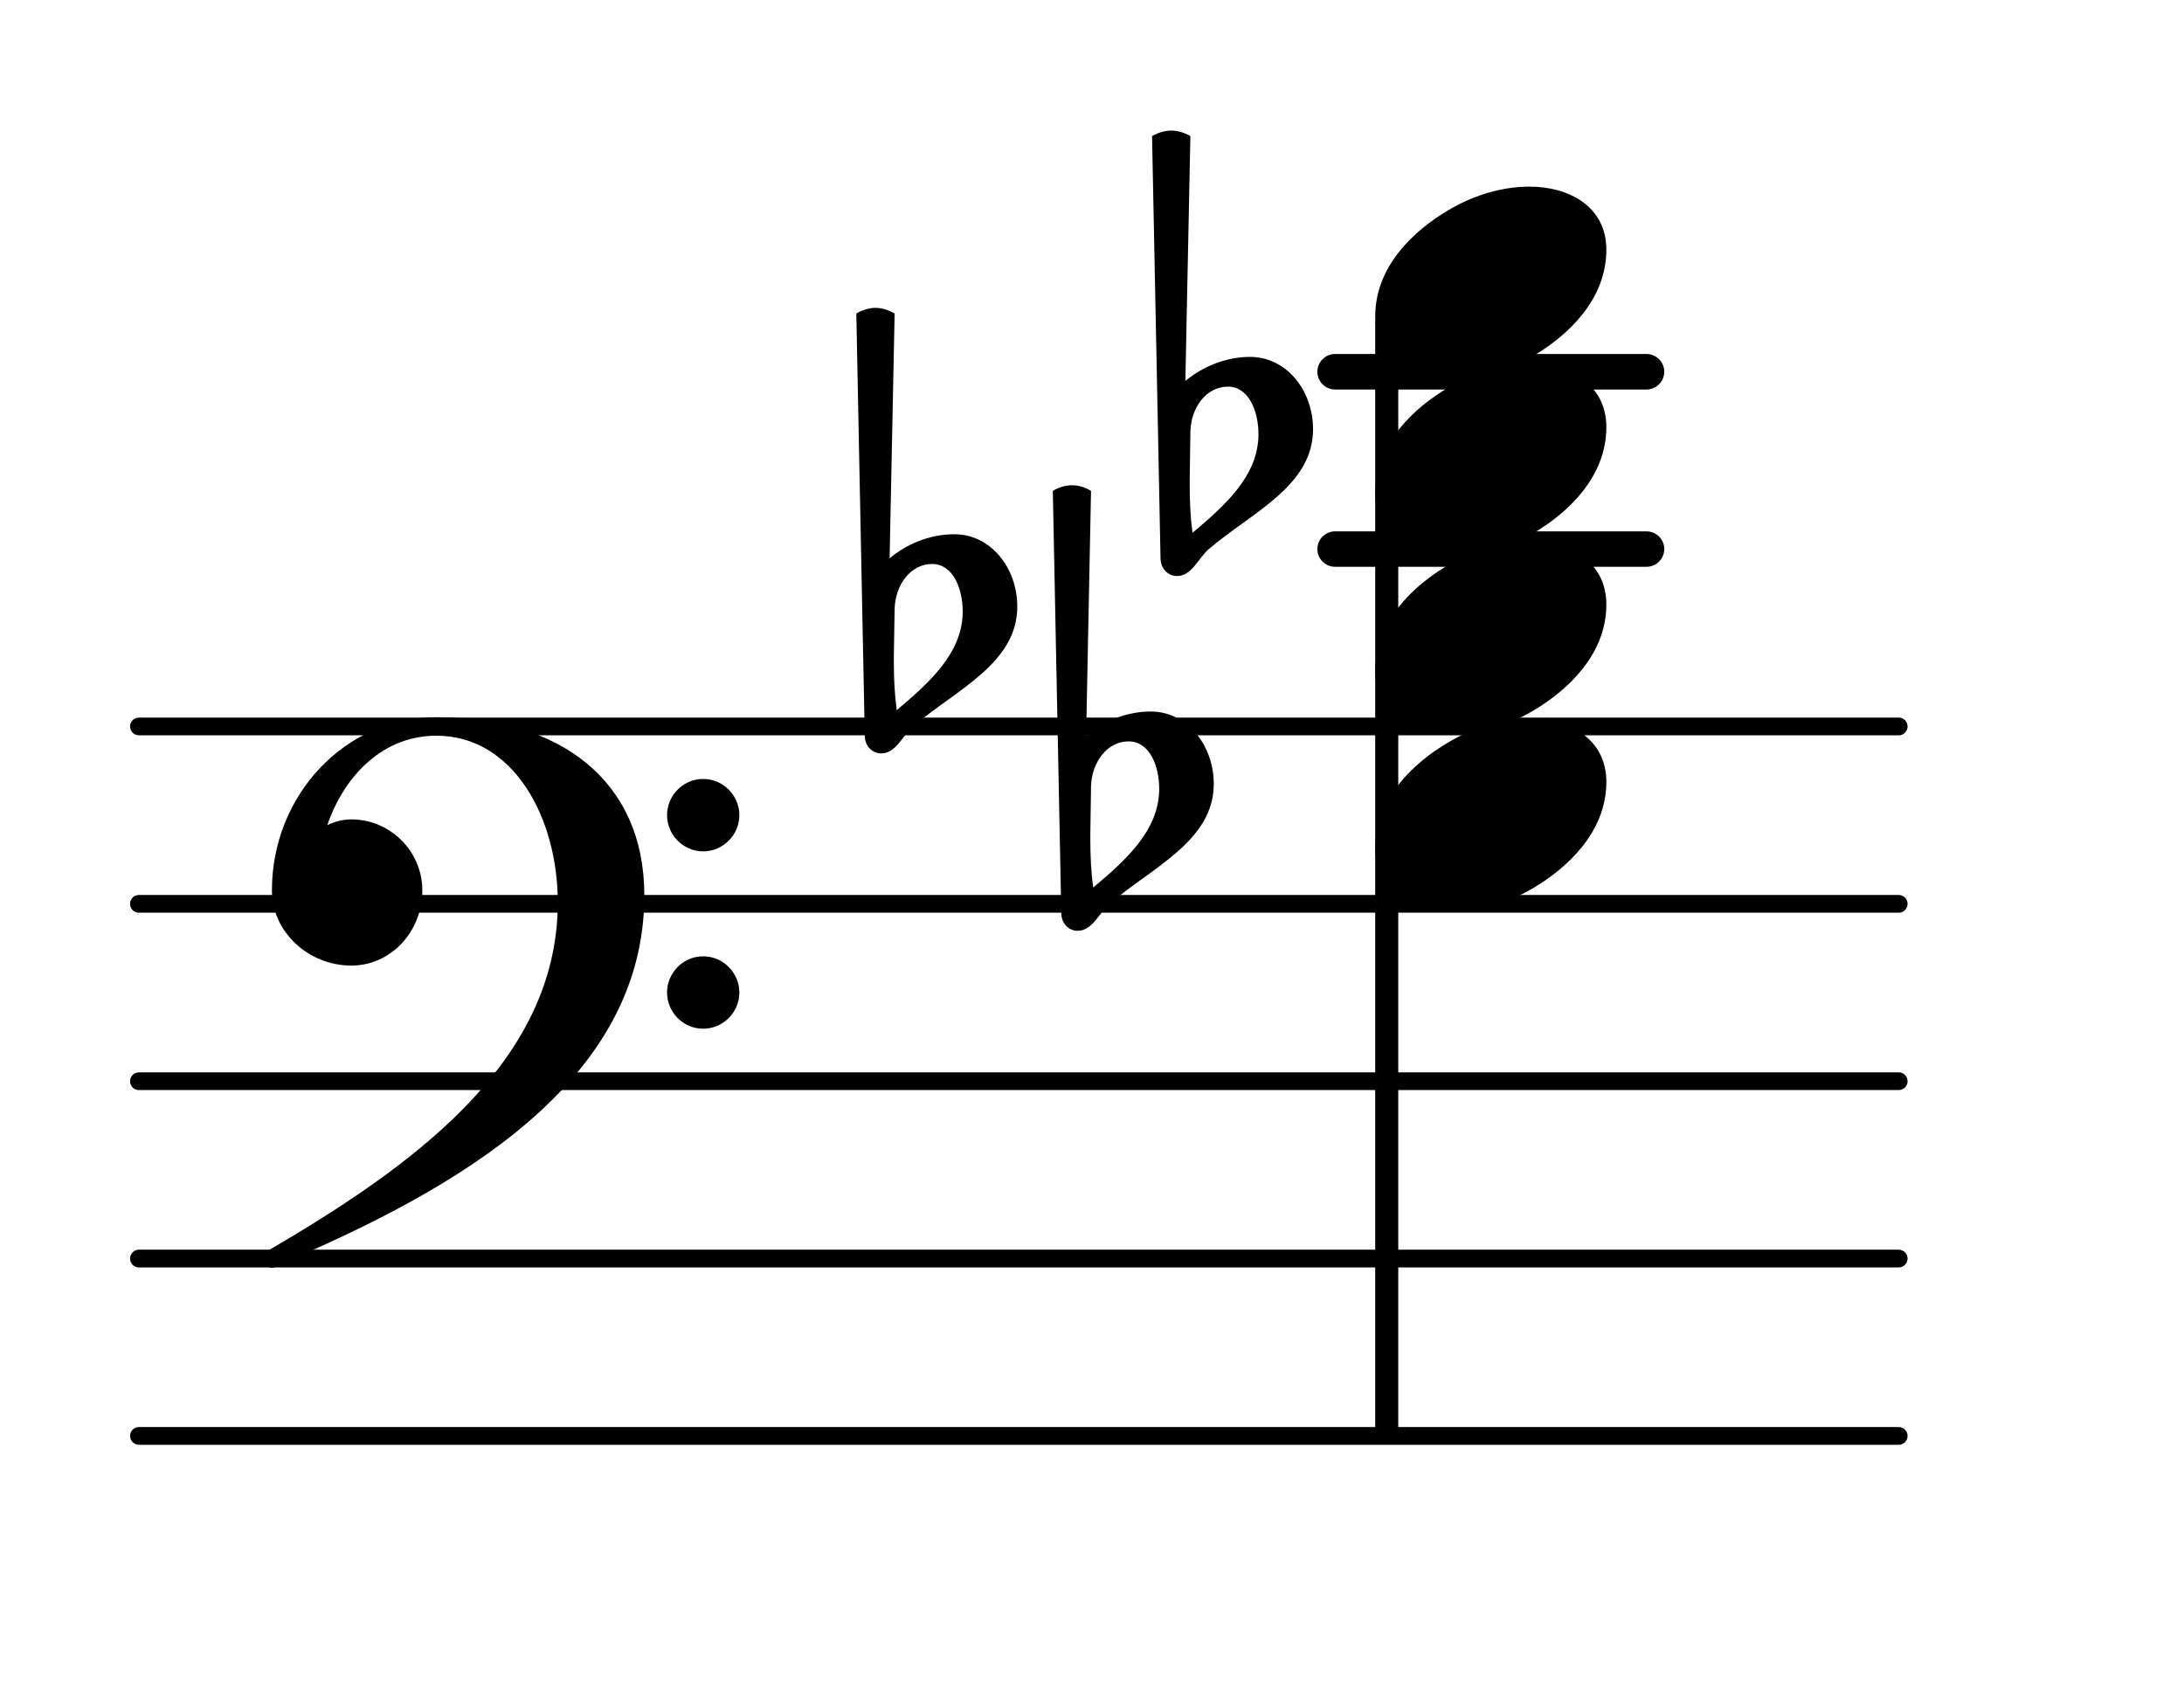 <?xml version="1.0" encoding="UTF-8"?>
<svg xmlns="http://www.w3.org/2000/svg" xmlns:xlink="http://www.w3.org/1999/xlink" width="76.584pt" height="59.216pt" viewBox="0 0 76.584 59.216" version="1.1">
<g id="surface1">
<path style="fill:none;stroke-width:0.1;stroke-linecap:round;stroke-linejoin:round;stroke:rgb(0%,0%,0%);stroke-opacity:1;stroke-miterlimit:4;" d="M 0.05 0 L 9.974 0 " transform="matrix(6.218,0,0,6.218,4.561,50.342)"/>
<path style="fill:none;stroke-width:0.1;stroke-linecap:round;stroke-linejoin:round;stroke:rgb(0%,0%,0%);stroke-opacity:1;stroke-miterlimit:4;" d="M 0.05 0 L 9.974 0 " transform="matrix(6.218,0,0,6.218,4.561,44.124)"/>
<path style="fill:none;stroke-width:0.1;stroke-linecap:round;stroke-linejoin:round;stroke:rgb(0%,0%,0%);stroke-opacity:1;stroke-miterlimit:4;" d="M 0.05 0 L 9.974 0 " transform="matrix(6.218,0,0,6.218,4.561,37.906)"/>
<path style="fill:none;stroke-width:0.1;stroke-linecap:round;stroke-linejoin:round;stroke:rgb(0%,0%,0%);stroke-opacity:1;stroke-miterlimit:4;" d="M 0.05 -0 L 9.974 -0 " transform="matrix(6.218,0,0,6.218,4.561,31.688)"/>
<path style="fill:none;stroke-width:0.1;stroke-linecap:round;stroke-linejoin:round;stroke:rgb(0%,0%,0%);stroke-opacity:1;stroke-miterlimit:4;" d="M 0.05 -0 L 9.974 -0 " transform="matrix(6.218,0,0,6.218,4.561,25.469)"/>
<path style=" stroke:none;fill-rule:nonzero;fill:rgb(0%,0%,0%);fill-opacity:1;" d="M 46.816 12.41 L 57.734 12.41 C 58.078 12.41 58.359 12.691 58.359 13.031 C 58.359 13.375 58.078 13.656 57.734 13.656 L 46.816 13.656 C 46.473 13.656 46.195 13.375 46.195 13.031 C 46.195 12.691 46.473 12.41 46.816 12.41 Z M 46.816 12.41 "/>
<path style=" stroke:none;fill-rule:nonzero;fill:rgb(0%,0%,0%);fill-opacity:1;" d="M 46.816 18.629 L 57.734 18.629 C 58.078 18.629 58.359 18.906 58.359 19.25 C 58.359 19.594 58.078 19.871 57.734 19.871 L 46.816 19.871 C 46.473 19.871 46.195 19.594 46.195 19.25 C 46.195 18.906 46.473 18.629 46.816 18.629 Z M 46.816 18.629 "/>
<path style=" stroke:none;fill-rule:nonzero;fill:rgb(0%,0%,0%);fill-opacity:1;" d="M 48.469 11.082 L 48.781 11.082 C 48.918 11.082 49.031 11.191 49.031 11.328 L 49.031 50.094 C 49.031 50.23 48.918 50.344 48.781 50.344 L 48.469 50.344 C 48.332 50.344 48.223 50.23 48.223 50.094 L 48.223 11.328 C 48.223 11.191 48.332 11.082 48.469 11.082 Z M 48.469 11.082 "/>
<path style=" stroke:none;fill-rule:nonzero;fill:rgb(0%,0%,0%);fill-opacity:1;" d="M 41.742 15.121 L 41.719 16.766 L 41.719 17.039 C 41.719 17.586 41.742 18.133 41.816 18.68 C 42.938 17.734 44.129 16.688 44.129 15.223 C 44.129 14.402 43.781 13.555 43.059 13.555 C 42.289 13.555 41.766 14.301 41.742 15.121 Z M 40.695 19.574 L 40.398 4.773 C 40.598 4.652 40.848 4.578 41.07 4.578 C 41.293 4.578 41.543 4.652 41.742 4.773 L 41.566 13.355 C 42.191 12.836 43.012 12.512 43.832 12.512 C 45.125 12.512 46.043 13.703 46.043 15.047 C 46.043 17.039 43.906 17.957 42.387 19.25 C 42.016 19.574 41.793 20.195 41.27 20.195 C 40.945 20.195 40.695 19.922 40.695 19.574 Z M 40.695 19.574 "/>
<path style=" stroke:none;fill-rule:nonzero;fill:rgb(0%,0%,0%);fill-opacity:1;" d="M 31.371 21.34 L 31.344 22.98 L 31.344 23.254 C 31.344 23.805 31.371 24.352 31.445 24.898 C 32.562 23.953 33.758 22.906 33.758 21.441 C 33.758 20.621 33.41 19.773 32.688 19.773 C 31.918 19.773 31.395 20.52 31.371 21.34 Z M 30.324 25.793 L 30.027 10.992 C 30.227 10.871 30.473 10.793 30.699 10.793 C 30.922 10.793 31.172 10.871 31.371 10.992 L 31.195 19.574 C 31.816 19.051 32.637 18.73 33.461 18.73 C 34.754 18.73 35.672 19.922 35.672 21.266 C 35.672 23.254 33.535 24.176 32.016 25.469 C 31.645 25.793 31.418 26.414 30.898 26.414 C 30.574 26.414 30.324 26.141 30.324 25.793 Z M 30.324 25.793 "/>
<path style=" stroke:none;fill-rule:nonzero;fill:rgb(0%,0%,0%);fill-opacity:1;" d="M 38.258 27.559 L 38.234 29.199 L 38.234 29.473 C 38.234 30.02 38.258 30.566 38.336 31.117 C 39.453 30.172 40.648 29.125 40.648 27.656 C 40.648 26.836 40.301 25.992 39.578 25.992 C 38.809 25.992 38.285 26.738 38.258 27.559 Z M 37.215 32.012 L 36.918 17.211 C 37.117 17.086 37.363 17.012 37.59 17.012 C 37.812 17.012 38.062 17.086 38.258 17.211 L 38.086 25.793 C 38.707 25.27 39.527 24.945 40.348 24.945 C 41.641 24.945 42.562 26.141 42.562 27.484 C 42.562 29.473 40.422 30.395 38.906 31.688 C 38.535 32.012 38.309 32.633 37.785 32.633 C 37.465 32.633 37.215 32.359 37.215 32.012 Z M 37.215 32.012 "/>
<path style=" stroke:none;fill-rule:nonzero;fill:rgb(0%,0%,0%);fill-opacity:1;" d="M 23.391 34.797 C 23.391 34.102 23.961 33.527 24.656 33.527 C 25.355 33.527 25.926 34.102 25.926 34.797 C 25.926 35.492 25.355 36.066 24.656 36.066 C 23.961 36.066 23.391 35.492 23.391 34.797 Z M 23.391 28.578 C 23.391 27.883 23.961 27.309 24.656 27.309 C 25.355 27.309 25.926 27.883 25.926 28.578 C 25.926 29.273 25.355 29.848 24.656 29.848 C 23.961 29.848 23.391 29.273 23.391 28.578 Z M 15.305 25.145 C 19.586 25.145 22.594 27.336 22.594 31.391 C 22.594 37.93 16.051 41.688 9.758 44.348 C 9.684 44.422 9.609 44.445 9.535 44.445 C 9.363 44.445 9.211 44.297 9.211 44.125 C 9.211 44.051 9.238 43.973 9.312 43.898 C 14.336 40.965 19.559 37.309 19.559 31.637 C 19.559 28.652 17.992 25.793 15.305 25.793 C 13.465 25.793 12.098 27.137 11.477 28.926 C 11.75 28.801 12.023 28.727 12.32 28.727 C 13.688 28.727 14.809 29.848 14.809 31.215 C 14.809 32.656 13.715 33.852 12.32 33.852 C 10.828 33.852 9.535 32.684 9.535 31.215 C 9.535 27.906 12.074 25.145 15.305 25.145 Z M 15.305 25.145 "/>
<path style=" stroke:none;fill-rule:nonzero;fill:rgb(0%,0%,0%);fill-opacity:1;" d="M 53.645 6.543 C 55.012 6.543 56.328 7.238 56.328 8.754 C 56.328 10.52 54.961 11.766 53.793 12.461 C 52.922 12.984 51.926 13.309 50.906 13.309 C 49.539 13.309 48.223 12.609 48.223 11.094 C 48.223 9.328 49.59 8.082 50.758 7.387 C 51.629 6.863 52.625 6.543 53.645 6.543 Z M 53.645 6.543 "/>
<path style=" stroke:none;fill-rule:nonzero;fill:rgb(0%,0%,0%);fill-opacity:1;" d="M 53.645 12.758 C 55.012 12.758 56.328 13.457 56.328 14.973 C 56.328 16.738 54.961 17.984 53.793 18.68 C 52.922 19.203 51.926 19.523 50.906 19.523 C 49.539 19.523 48.223 18.828 48.223 17.312 C 48.223 15.547 49.59 14.301 50.758 13.605 C 51.629 13.082 52.625 12.758 53.645 12.758 Z M 53.645 12.758 "/>
<path style=" stroke:none;fill-rule:nonzero;fill:rgb(0%,0%,0%);fill-opacity:1;" d="M 53.645 18.977 C 55.012 18.977 56.328 19.676 56.328 21.191 C 56.328 22.957 54.961 24.199 53.793 24.898 C 52.922 25.418 51.926 25.742 50.906 25.742 C 49.539 25.742 48.223 25.047 48.223 23.527 C 48.223 21.762 49.59 20.52 50.758 19.824 C 51.629 19.301 52.625 18.977 53.645 18.977 Z M 53.645 18.977 "/>
<path style=" stroke:none;fill-rule:nonzero;fill:rgb(0%,0%,0%);fill-opacity:1;" d="M 53.645 25.195 C 55.012 25.195 56.328 25.891 56.328 27.41 C 56.328 29.176 54.961 30.418 53.793 31.117 C 52.922 31.637 51.926 31.961 50.906 31.961 C 49.539 31.961 48.223 31.266 48.223 29.746 C 48.223 27.98 49.59 26.738 50.758 26.043 C 51.629 25.52 52.625 25.195 53.645 25.195 Z M 53.645 25.195 "/>
</g>
</svg>

